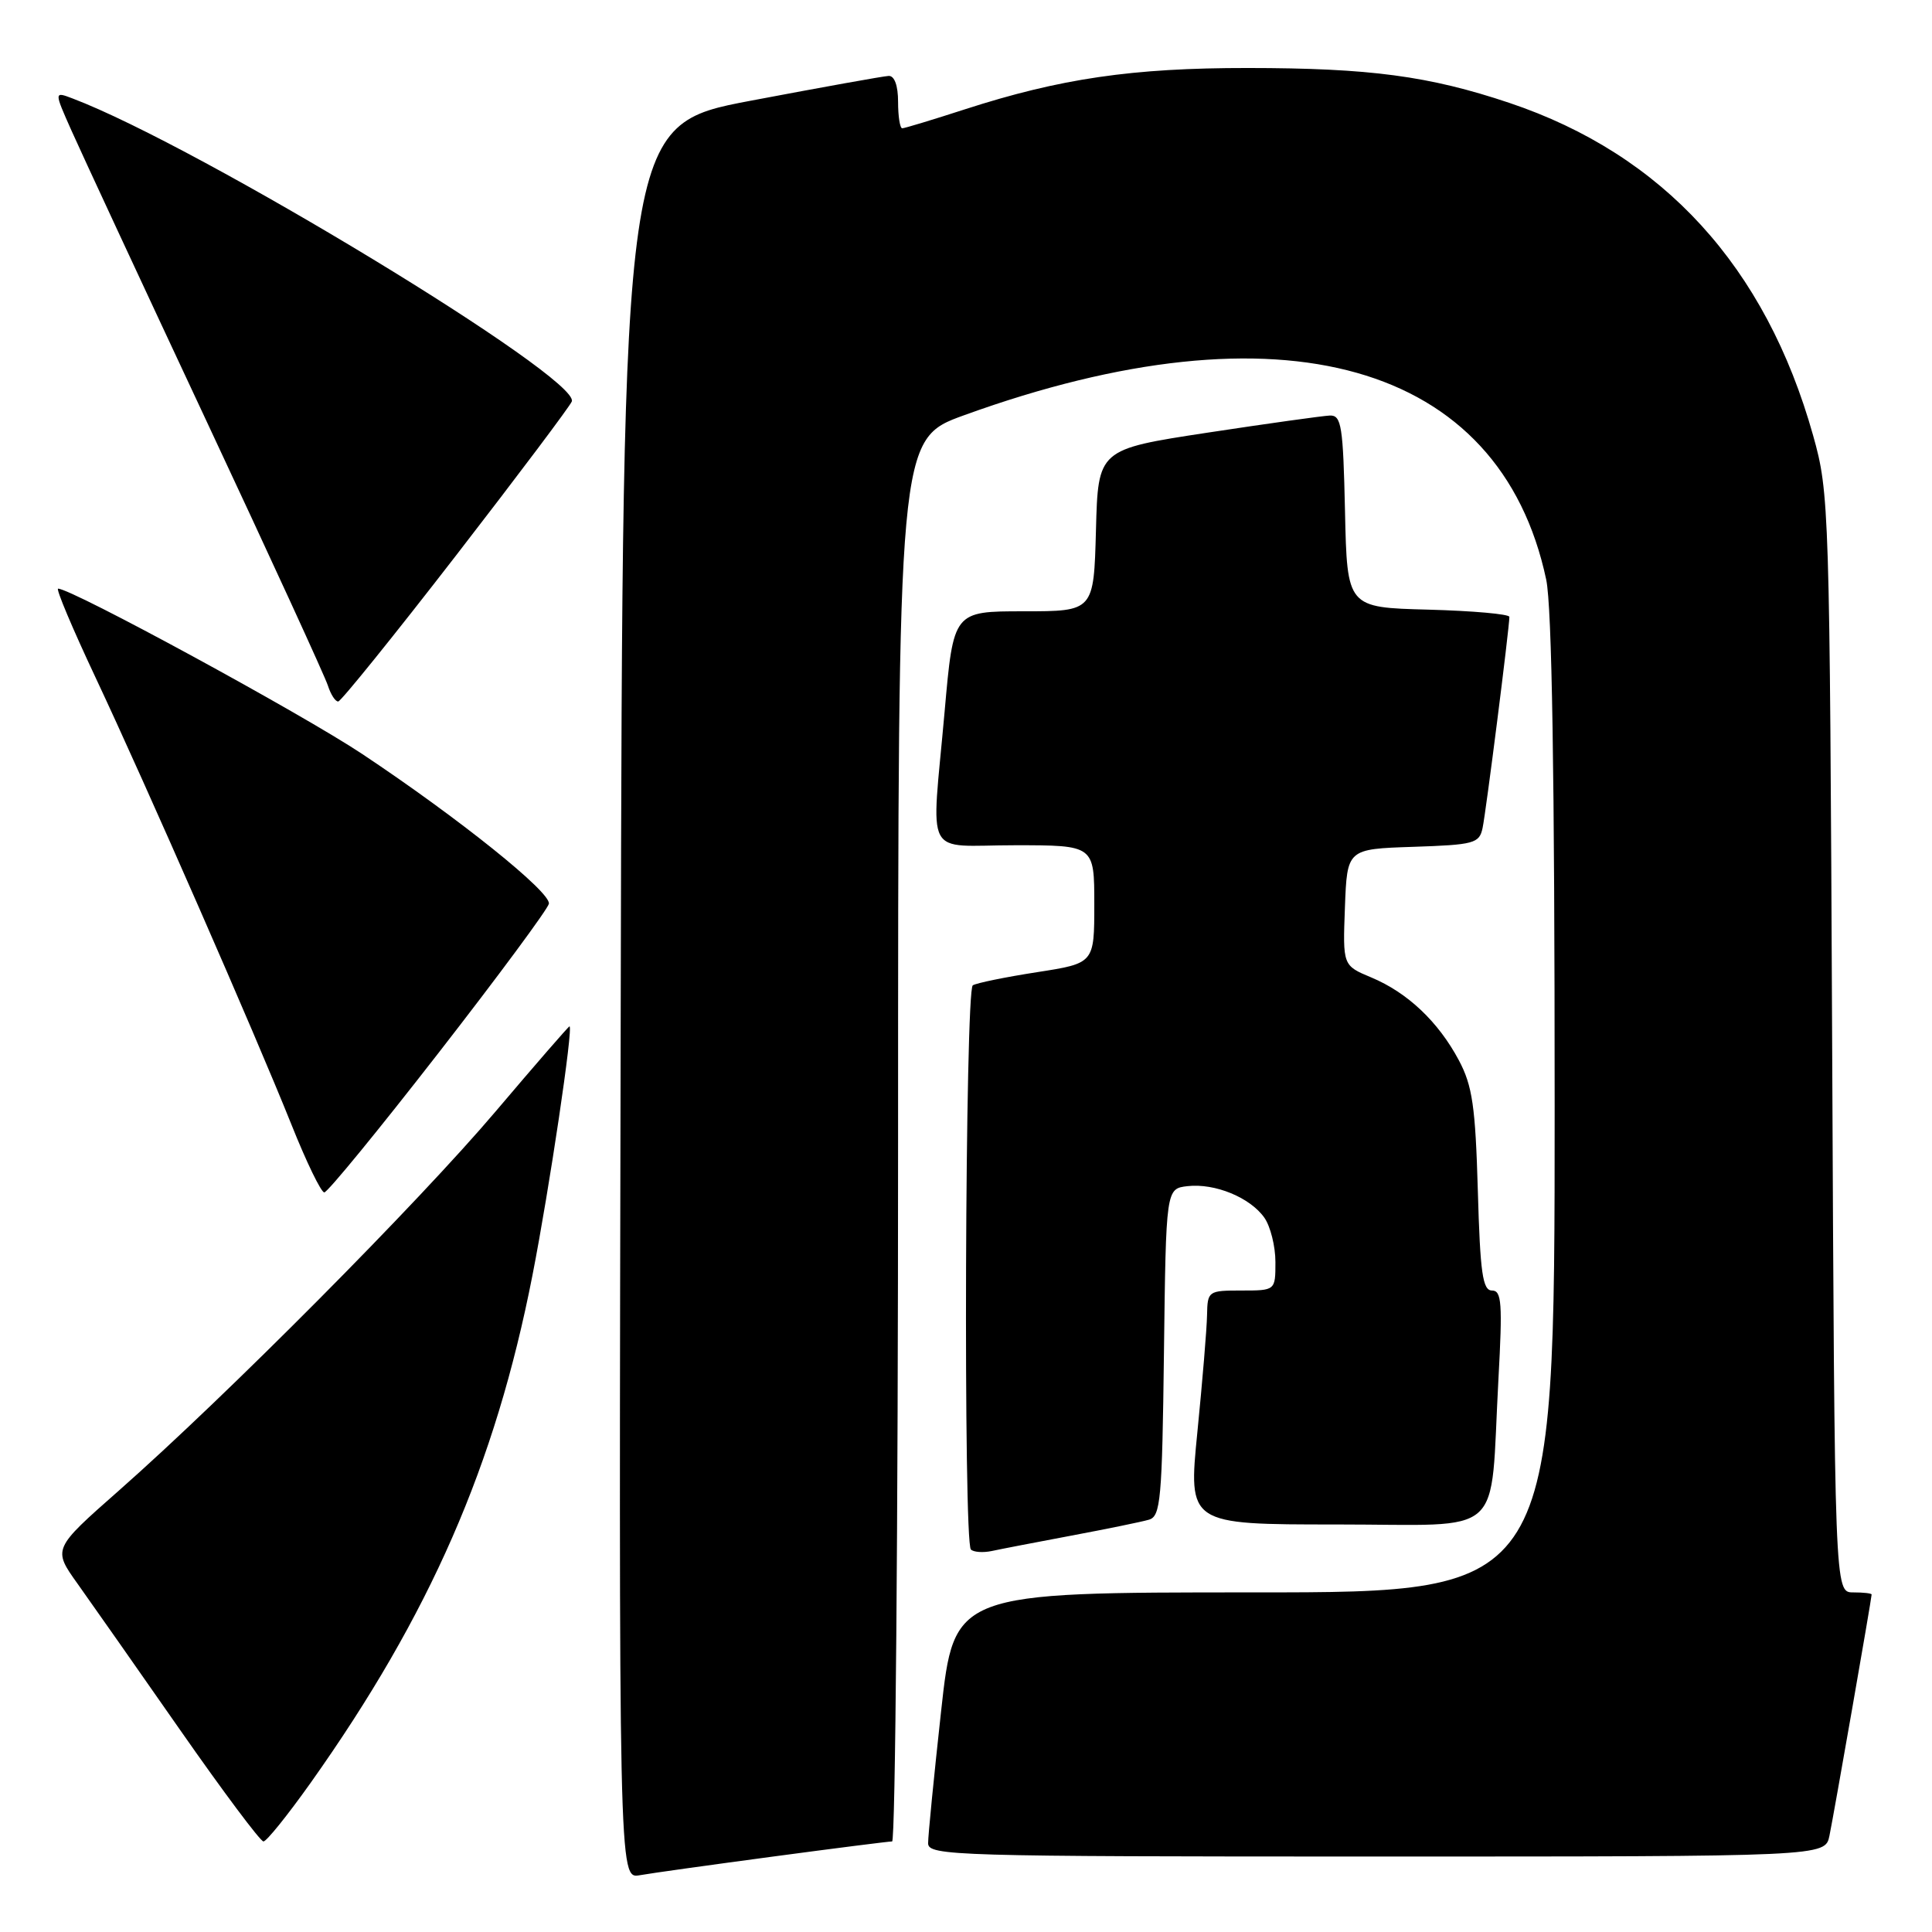 <?xml version="1.0" encoding="UTF-8" standalone="no"?>
<!DOCTYPE svg PUBLIC "-//W3C//DTD SVG 1.1//EN" "http://www.w3.org/Graphics/SVG/1.1/DTD/svg11.dtd" >
<svg xmlns="http://www.w3.org/2000/svg" xmlns:xlink="http://www.w3.org/1999/xlink" version="1.1" viewBox="0 0 256 256">
 <g >
 <path fill="currentColor"
d=" M 102.46 246.00 C 110.68 244.90 117.77 244.00 118.21 244.00 C 118.64 244.00 119.00 202.19 119.00 151.09 C 119.00 58.19 119.00 58.19 127.75 55.02 C 169.76 39.80 198.76 47.99 204.88 76.80 C 205.64 80.41 206.00 102.64 206.00 146.55 C 206.00 211.00 206.00 211.00 166.22 211.00 C 126.43 211.00 126.43 211.00 124.70 226.75 C 123.75 235.41 122.97 243.29 122.98 244.25 C 123.00 245.90 126.50 246.00 182.42 246.00 C 241.84 246.00 241.84 246.00 242.41 243.25 C 242.98 240.51 248.00 211.80 248.00 211.28 C 248.00 211.12 246.90 211.00 245.55 211.00 C 243.10 211.00 243.10 211.00 242.77 138.25 C 242.44 67.00 242.39 65.34 240.25 57.71 C 233.97 35.34 220.40 20.48 199.99 13.63 C 189.34 10.06 181.51 9.02 165.34 9.01 C 150.04 9.00 140.49 10.40 127.84 14.49 C 123.58 15.87 119.85 17.00 119.55 17.00 C 119.25 17.00 119.00 15.43 119.00 13.50 C 119.00 11.34 118.52 10.02 117.75 10.06 C 117.06 10.09 108.85 11.57 99.50 13.34 C 82.50 16.56 82.50 16.56 82.25 132.76 C 81.99 248.95 81.99 248.95 84.75 248.48 C 86.26 248.21 94.23 247.10 102.46 246.00 Z  M 41.15 236.25 C 56.98 213.93 65.62 194.17 70.55 169.00 C 72.80 157.50 76.00 136.00 75.46 136.00 C 75.33 136.00 70.94 141.06 65.69 147.25 C 55.46 159.32 30.02 184.93 15.74 197.52 C 6.98 205.24 6.98 205.24 10.29 209.87 C 12.11 212.42 18.22 221.14 23.88 229.25 C 29.54 237.36 34.50 244.00 34.91 244.00 C 35.32 244.00 38.12 240.51 41.15 236.25 Z  M 142.00 203.47 C 146.68 202.59 151.28 201.65 152.23 201.37 C 153.79 200.93 153.99 198.76 154.23 179.19 C 154.50 157.50 154.50 157.50 157.36 157.17 C 160.99 156.76 165.66 158.68 167.54 161.36 C 168.34 162.51 169.00 165.14 169.00 167.22 C 169.00 171.00 169.00 171.00 164.50 171.00 C 160.10 171.00 160.00 171.07 159.94 174.25 C 159.91 176.04 159.33 183.01 158.66 189.75 C 157.44 202.00 157.44 202.00 177.13 202.00 C 199.80 202.00 197.38 204.17 198.55 182.75 C 199.10 172.68 198.98 171.00 197.70 171.00 C 196.46 171.00 196.13 168.70 195.82 157.75 C 195.50 146.62 195.10 143.86 193.31 140.50 C 190.59 135.39 186.51 131.53 181.71 129.52 C 177.92 127.94 177.92 127.94 178.21 120.22 C 178.50 112.50 178.50 112.50 187.24 112.21 C 195.34 111.94 196.02 111.76 196.45 109.71 C 196.90 107.62 200.00 83.17 200.00 81.74 C 200.00 81.37 195.16 80.94 189.25 80.78 C 178.50 80.50 178.50 80.50 178.22 67.75 C 177.97 56.44 177.75 55.01 176.22 55.06 C 175.27 55.10 167.97 56.12 160.00 57.33 C 145.50 59.54 145.50 59.54 145.22 70.27 C 144.93 81.00 144.93 81.00 135.64 81.00 C 126.34 81.00 126.34 81.00 125.17 94.25 C 123.40 114.23 122.23 112.00 134.50 112.00 C 145.00 112.00 145.00 112.00 145.00 119.82 C 145.00 127.64 145.00 127.64 137.40 128.82 C 133.22 129.47 129.40 130.25 128.90 130.56 C 127.88 131.19 127.63 204.30 128.65 205.32 C 129.01 205.67 130.24 205.76 131.40 205.52 C 132.55 205.27 137.32 204.35 142.00 203.47 Z  M 58.12 139.50 C 66.03 129.33 72.60 120.44 72.73 119.75 C 73.00 118.22 60.83 108.45 48.00 99.91 C 39.96 94.56 9.50 78.00 7.70 78.00 C 7.38 78.00 9.61 83.29 12.65 89.75 C 19.39 104.08 33.72 136.79 38.62 149.02 C 40.59 153.96 42.55 158.00 42.97 158.00 C 43.40 158.00 50.21 149.68 58.12 139.50 Z  M 60.46 73.56 C 68.69 62.92 75.58 53.75 75.77 53.19 C 76.82 50.04 26.39 19.42 9.65 13.06 C 7.16 12.11 7.16 12.11 9.47 17.30 C 10.74 20.16 18.75 37.40 27.27 55.60 C 35.80 73.81 43.08 89.67 43.45 90.85 C 43.83 92.03 44.44 92.98 44.82 92.95 C 45.19 92.92 52.23 84.20 60.46 73.56 Z "/>
</g>
</svg>